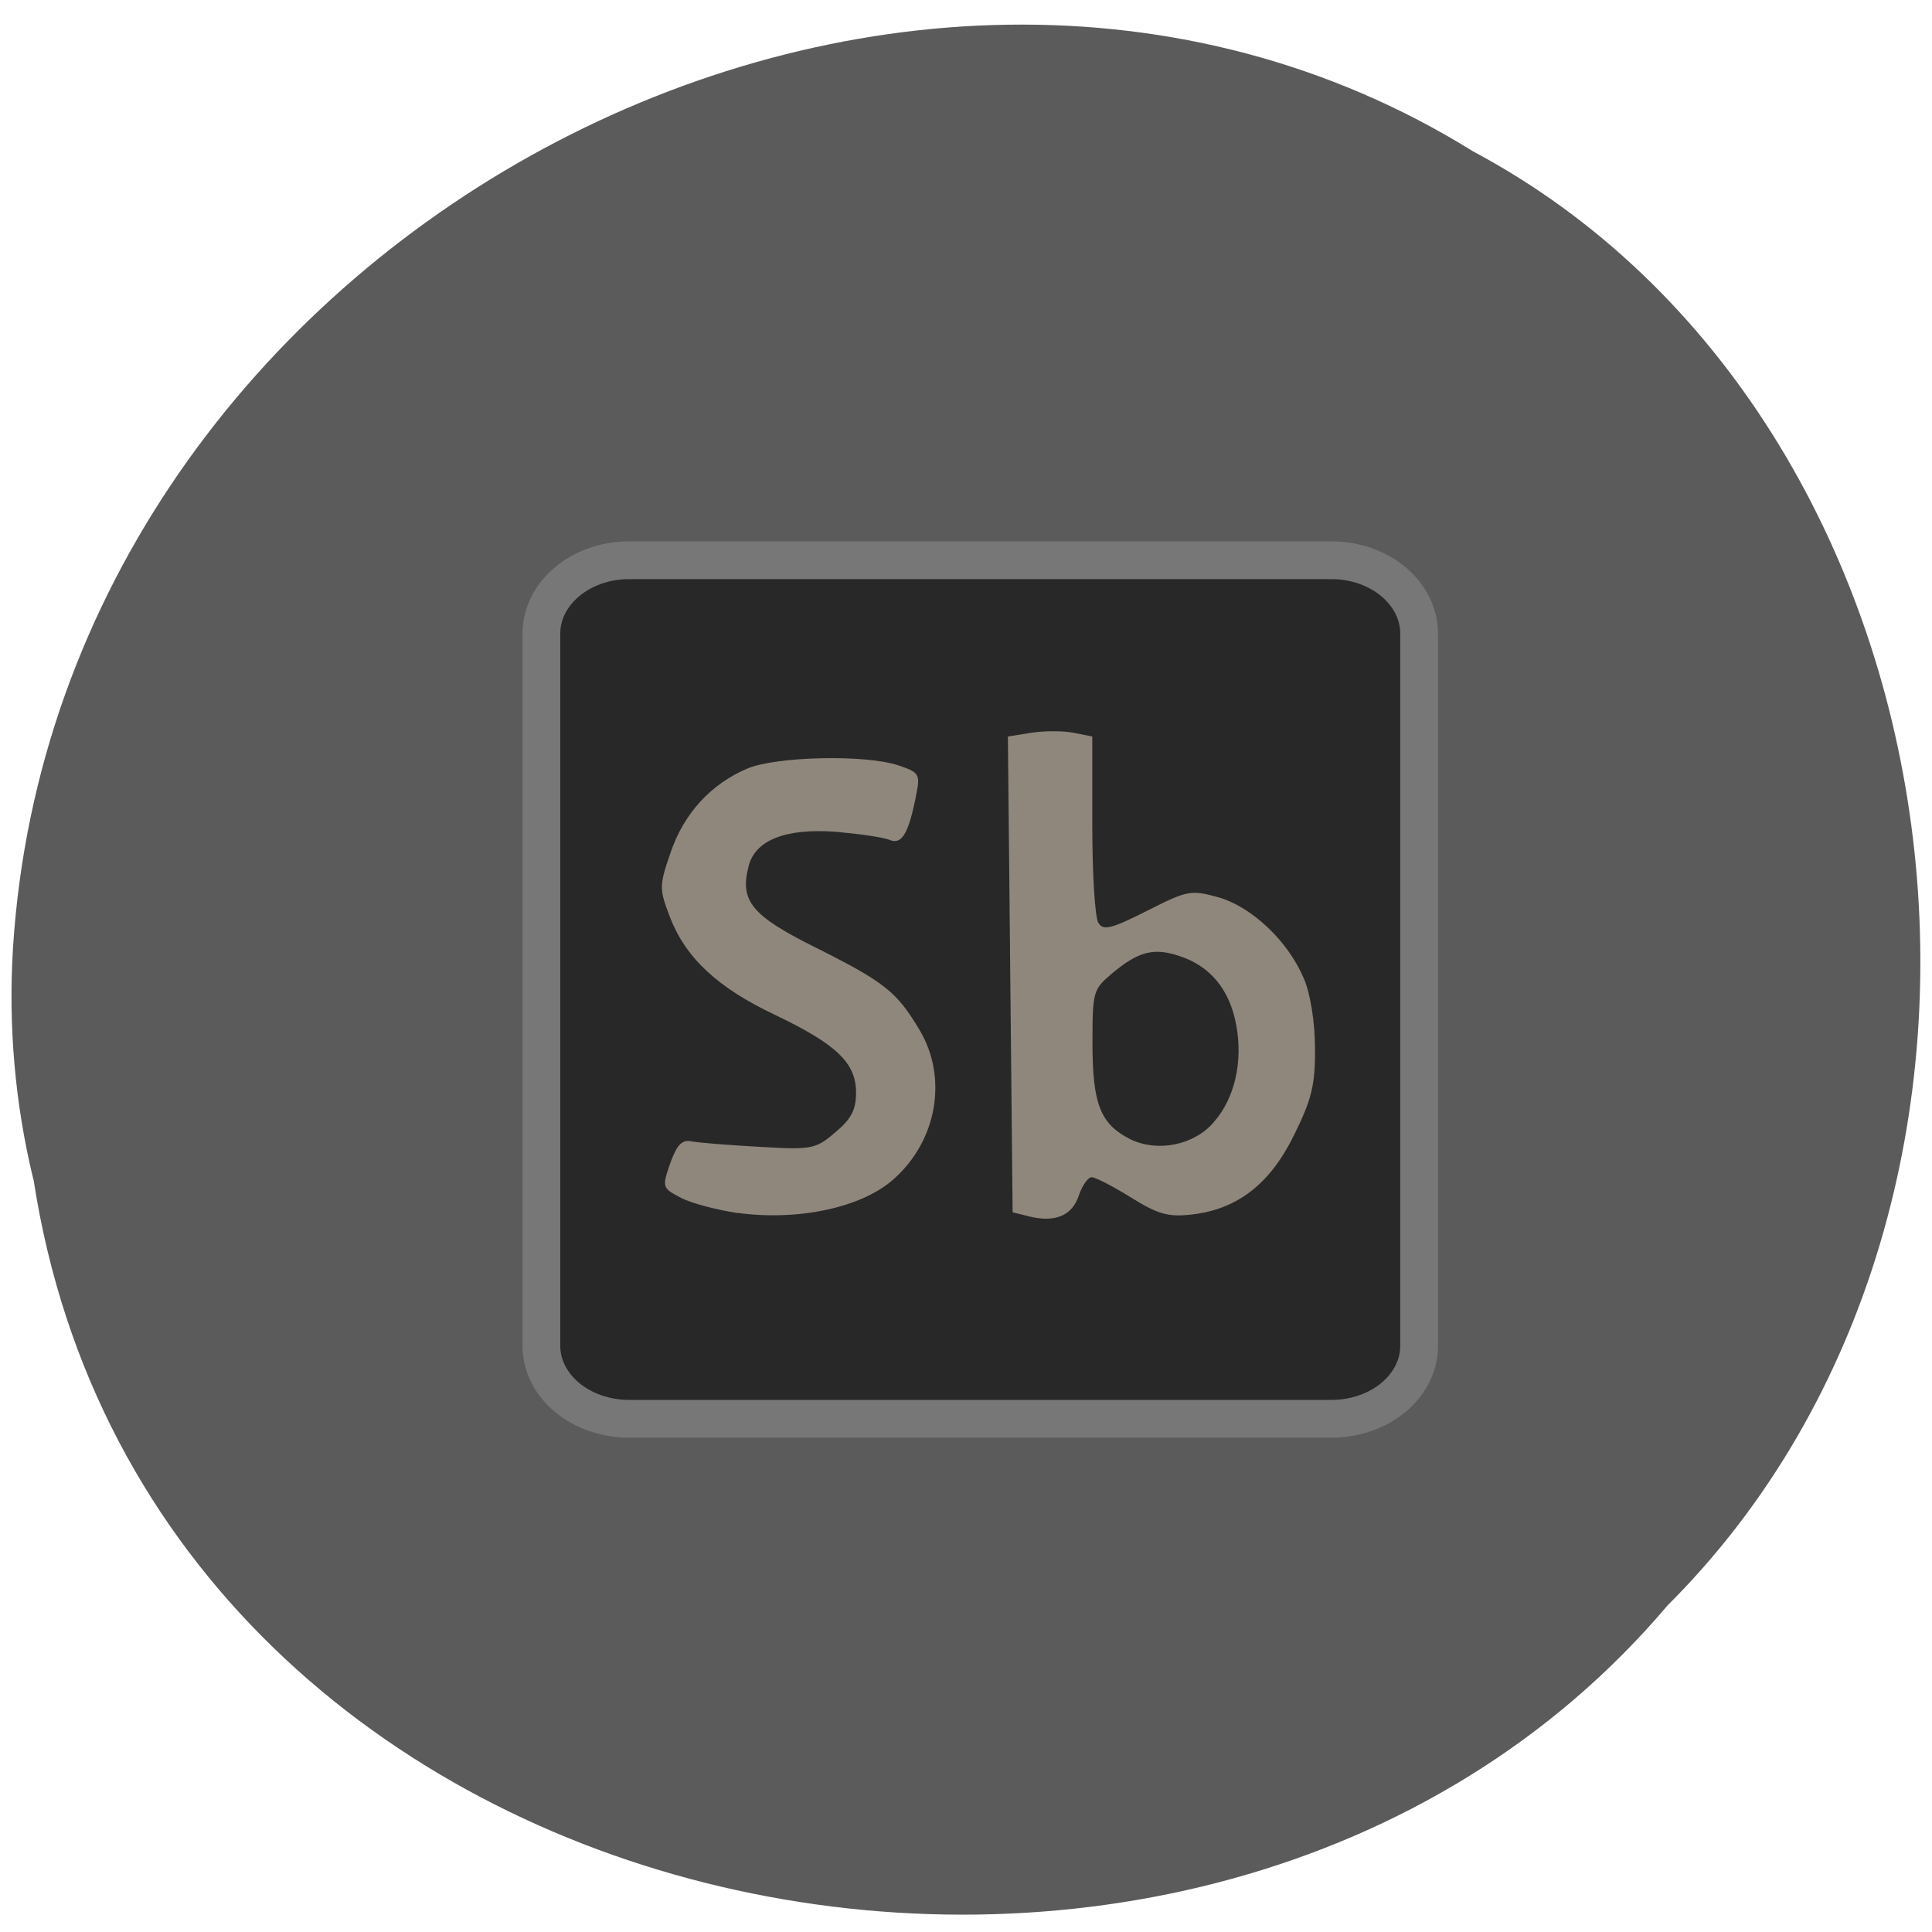 <svg xmlns="http://www.w3.org/2000/svg" viewBox="0 0 22 22"><path d="m 0.383 13.438 c 1.348 8.75 13.32 11.09 18.605 4.844 c 4.652 -4.637 3.492 -13.516 -2.215 -16.559 c -6.555 -4.074 -16.11 0.961 -16.625 9.07 c -0.055 0.887 0.023 1.785 0.234 2.645" fill="#5b5b5b"/><path d="m 83.32 74.18 h 92.95 c 6.455 0 11.636 4.364 11.636 9.727 v 94.27 c 0 5.364 -5.182 9.682 -11.636 9.682 h -92.95 c -6.455 0 -11.636 -4.318 -11.636 -9.682 v -94.27 c 0 -5.364 5.182 -9.727 11.636 -9.727" transform="scale(0.086)" fill="#282828" stroke="#777" stroke-width="5"/><g fill="#90877c"><path d="m 8.398 13.813 c -0.23 -0.035 -0.52 -0.109 -0.641 -0.172 c -0.219 -0.113 -0.219 -0.121 -0.125 -0.395 c 0.074 -0.207 0.133 -0.27 0.238 -0.25 c 0.074 0.016 0.422 0.043 0.773 0.063 c 0.602 0.035 0.645 0.027 0.867 -0.164 c 0.184 -0.152 0.238 -0.258 0.238 -0.453 c 0 -0.34 -0.223 -0.551 -0.926 -0.887 c -0.652 -0.309 -1.016 -0.648 -1.195 -1.117 c -0.121 -0.316 -0.121 -0.352 0.008 -0.727 c 0.152 -0.449 0.461 -0.785 0.879 -0.961 c 0.332 -0.137 1.34 -0.16 1.715 -0.035 c 0.234 0.078 0.25 0.102 0.207 0.32 c -0.086 0.449 -0.164 0.586 -0.301 0.531 c -0.07 -0.031 -0.348 -0.07 -0.613 -0.094 c -0.578 -0.043 -0.93 0.094 -1 0.402 c -0.098 0.387 0.039 0.555 0.77 0.918 c 0.789 0.395 0.922 0.504 1.184 0.945 c 0.316 0.539 0.195 1.246 -0.293 1.684 c -0.359 0.328 -1.086 0.484 -1.781 0.391"/><path d="m 11.707 13.848 l -0.176 -0.043 l -0.027 -2.707 l -0.027 -2.711 l 0.266 -0.043 c 0.148 -0.023 0.363 -0.023 0.48 0 l 0.215 0.043 v 1.01 c 0 0.555 0.031 1.059 0.07 1.113 c 0.055 0.09 0.148 0.066 0.551 -0.137 c 0.461 -0.234 0.5 -0.242 0.813 -0.156 c 0.383 0.109 0.797 0.5 0.977 0.93 c 0.074 0.176 0.125 0.496 0.125 0.793 c 0.004 0.414 -0.039 0.582 -0.238 0.984 c -0.273 0.559 -0.648 0.848 -1.168 0.906 c -0.266 0.031 -0.383 -0.004 -0.691 -0.195 c -0.207 -0.129 -0.406 -0.23 -0.445 -0.23 c -0.043 0 -0.109 0.094 -0.148 0.211 c -0.078 0.23 -0.273 0.309 -0.574 0.234 m 2.113 -1.074 c 0.238 -0.27 0.332 -0.688 0.254 -1.105 c -0.074 -0.402 -0.297 -0.672 -0.648 -0.785 c -0.293 -0.098 -0.469 -0.051 -0.766 0.199 c -0.215 0.18 -0.223 0.207 -0.223 0.789 c 0 0.699 0.09 0.926 0.43 1.098 c 0.309 0.152 0.727 0.07 0.953 -0.195"/></g></svg>